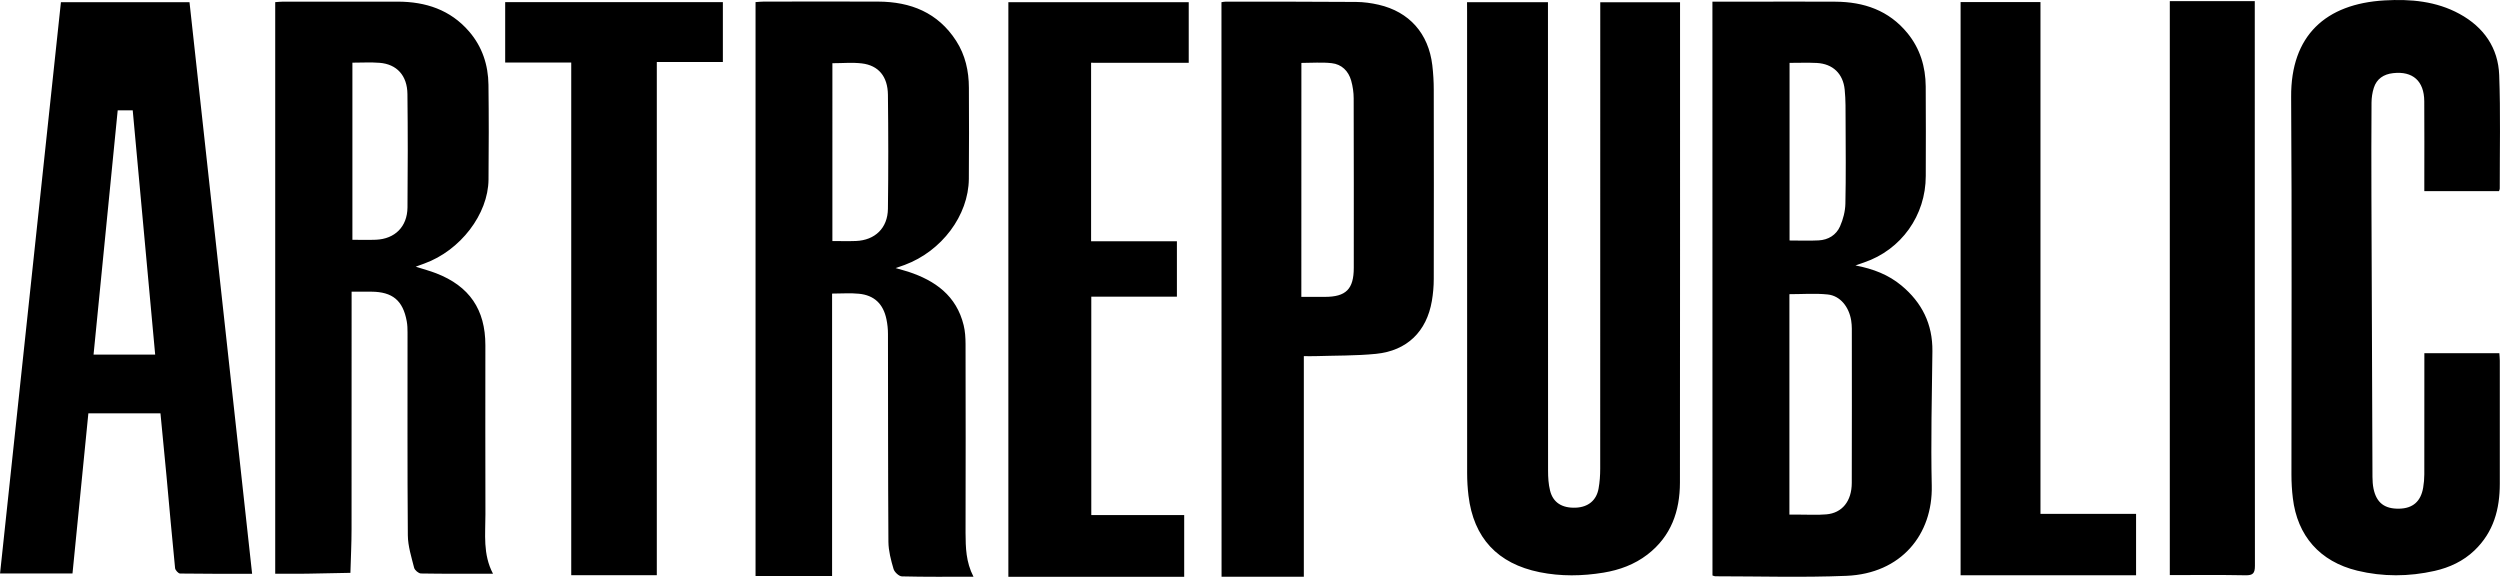 <?xml version="1.0" encoding="utf-8"?>
<!-- Generator: Adobe Illustrator 22.0.1, SVG Export Plug-In . SVG Version: 6.00 Build 0)  -->
<svg version="1.1" id="Layer_1" xmlns="http://www.w3.org/2000/svg" xmlns:xlink="http://www.w3.org/1999/xlink" x="0px" y="0px"
	 viewBox="0 0 5010.6 1156" style="enable-background:new 0 0 5010.6 1156;" xml:space="preserve">
<path d="M3432.1,3.3c30.5,0,59.3,0,88.1,0c52.8,0,105.6-0.2,158.4,0.1c57,0.3,107.1,17.3,144.5,63.1c25.2,30.9,36.2,67.2,36.5,106.7
	c0.5,59.8,0.2,119.6,0.1,179.4c0,79.2-49.1,148-123.7,173.4c-4.5,1.5-9.1,3.2-17.2,6c36.1,6.9,66.3,18.8,92.1,40.2
	c41.1,34.1,62.7,77.3,62.1,131.6c-1,90-3.3,180-1.3,269.9c2.1,97.4-61.1,175.9-171.1,180.4c-87.5,3.6-175.2,0.9-262.8,0.9
	c-1.5,0-3-0.8-5.6-1.6C3432.1,770.8,3432.1,388.1,3432.1,3.3z M3586.4,589.6c0,146.5,0,293.5,0,441.8c7,0,12.9,0,18.7,0
	c18.5-0.1,37.1,1.1,55.4-0.5c31.6-2.7,50.8-26.4,50.9-63.1c0.4-103,0.1-206.1,0.1-309.1c0-5.5-0.5-11-1.3-16.4
	c-4.4-27.5-22.2-49.6-47-52.1C3638.1,587.6,3612.6,589.6,3586.4,589.6z M3586.7,126c0,120,0,238,0,356c20.4,0,39.4,0.8,58.3-0.2
	c19.3-1,35.2-10.7,42.9-28.2c6.2-14.1,10.4-30.2,10.7-45.5c1.2-55.3,0.6-110.7,0.4-166c-0.1-20.8,0.3-41.7-1.8-62.4
	c-3.2-32.3-24-51.8-55.8-53.5C3623.6,125.3,3605.7,126,3586.7,126z M2940.4,24.3c0,308.1,0,616.1,0.1,924.2c0,15,0.9,30,2.7,44.9
	c10.2,84.7,58.2,136.3,142.6,153.4c42.6,8.6,85.5,7.9,128.1,0.9c32-5.3,62-16.3,87.9-36.2c47.6-36.6,65.1-87.1,65.2-144.2
	c0.3-315.6,0.2-631.1,0.2-946.7c0-5.2,0-10.4,0-16c-54.1,0-106.5,0-159.9,0c0,7.6,0,13.9,0,20.3c0,304.8,0,609.7-0.1,914.5
	c0,13.3-0.9,26.8-3.3,39.9c-4.3,23.8-20.9,37.1-45.5,38.2c-27.5,1.2-45.8-10.1-51.7-34.3c-3.2-12.8-4-26.4-4-39.7
	c-0.2-306.5-0.2-612.9-0.2-919.4c0-6.3,0-12.6,0-19.7c-54.6,0-107.5,0-162.2,0C2940.4,11.6,2940.4,18,2940.4,24.3z M833.2,534.5
	c15.6,5,28.5,8.4,40.9,13.2c66.7,25.8,98.7,72.7,98.7,144.1c0,113-0.3,226.1,0.1,339.1c0.1,39.5-5.5,79.7,15.2,119
	c-50.1,0-97.3,0.3-144.4-0.5c-4.8-0.1-12.5-6.6-13.7-11.5c-5.4-21.4-12.4-43.3-12.6-65c-1.1-135.4-0.5-270.8-0.6-406.3
	c0-7.6-0.2-15.3-1.6-22.8c-7.6-41.6-28.5-58.9-70.8-59.2c-12.4-0.1-24.8,0-39.7,0c0,7.7,0,14,0,20.3c0,151.8,0.1,303.6-0.1,455.4
	c0,29.3-1.5,58.5-2.3,87.8c-29.2,0.6-58.5,1.3-87.7,1.7c-20.6,0.3-41.2,0.1-63,0.1c0-382.3,0-763.1,0-1145.6c5.1-0.3,10.3-1,15.5-1
	c76.7-0.1,153.5-0.1,230.2,0C853.1,3.4,902.5,19.5,940.1,63c26.4,30.5,38.4,67.1,38.9,106.9c0.8,63.3,0.7,126.7,0.1,190
	c-0.6,69.5-56.5,142.1-128.4,168.2C845.9,530,841,531.7,833.2,534.5z M706.3,125.6c0,119.4,0,236.8,0,355c16.7,0,31.9,0.5,47.1-0.1
	c38.1-1.6,62.9-26.1,63.3-64.7c0.7-75.8,0.8-151.6-0.1-227.4c-0.4-37.1-21.4-59.8-55.8-62.5C743.1,124.5,725.1,125.6,706.3,125.6z
	 M1951.1,1155.9c-50.2,0-96.9,0.5-143.5-0.7c-5.9-0.2-14.8-8.5-16.7-14.8c-5.2-17.6-10.1-36.2-10.3-54.4
	c-0.9-138.8-0.6-277.7-0.9-416.6c0-9.8-1-19.7-3-29.3c-6.3-30.9-24.4-48.4-55.3-51.4c-17.1-1.7-34.6-0.3-53.7-0.3
	c0,188.6,0,376.6,0,566c-51.9,0-102.1,0-153.4,0c0-383.2,0-765.9,0-1150.2c5.4-0.3,10.6-1,15.8-1c76.7-0.1,153.4-0.3,230.2,0
	c64.7,0.3,119.4,21.8,156.1,78.7c18.3,28.4,25.4,60.4,25.5,93.9c0.2,60.9,0.5,121.8-0.1,182.8c-0.7,73.3-54.4,144.7-128.5,172.3
	c-4.6,1.7-9.2,3.2-18.2,6.4c10.9,3.2,18.2,5,25.3,7.3c54.1,17.8,96.5,48,111,107.2c3,12.1,3.7,25,3.8,37.5
	c0.3,126.2,0.3,252.5,0,378.7C1935.4,1097.3,1935.8,1126.1,1951.1,1155.9z M1668.3,483.1c17,0,32.1,0.5,47.3-0.1
	c38.1-1.6,63.5-25.8,64-64.4c1-76.2,0.9-152.5,0-228.7c-0.4-36.7-19-58.8-52.2-62.8c-19.1-2.3-38.8-0.4-59.1-0.4
	C1668.3,245.3,1668.3,363,1668.3,483.1z M505.3,1150c-50,0-97.2,0.2-144.4-0.5c-3.5-0.1-9.6-6.8-10-10.8
	c-6.2-61.9-11.6-123.8-17.3-185.7c-3.8-41.2-7.9-82.4-12-124.6c-48.4,0-95.8,0-144.5,0c-10.6,106.9-21.2,213.6-31.8,320.9
	c-48.9,0-96,0-145.2,0C40.7,767.3,81.4,386.3,122.1,4.4c85.8,0,170.9,0,257.7,0C421.6,385.6,463.3,766.4,505.3,1150z M311,710.7
	c-15.1-164-30.1-326.7-45-489.6c-11,0-20,0-30.1,0c-16.2,163.3-32.2,326-48.4,489.6C228.5,710.7,268.6,710.7,311,710.7z M5010.1,378
	c-0.1-75.8,1.7-151.8-1.1-227.5c-2-54.1-30.4-95.9-79.6-122.7c-46.7-25.5-97.9-30-150.2-27c-118,6.8-188,70.4-187.2,193.4
	c1.7,252.3,0.5,504.6,0.6,756.9c0,15.7,0.9,31.6,2.8,47.2c9,75.7,54.1,127.1,129,145.4c51.5,12.5,103.6,12.1,155.2,0.5
	c30-6.8,57.4-19.6,79.7-40.9c38.7-36.9,50.9-83.2,50.9-133.9c0-82.2,0-164.3,0-246.5c0-5-0.6-10.1-0.9-15c-50.8,0-100,0-150.3,0
	c0,6.9,0,12.7,0,18.4c0,74.8,0.1,149.6-0.1,224.4c0,8.9-0.8,17.9-2.3,26.7c-4.7,27.7-20.8,41.6-48.1,42.1
	c-29.2,0.6-45.5-11.8-51.4-40.1c-1.6-7.7-2-15.6-2.1-23.5c-0.8-188-1.5-376-2.1-564c-0.2-62.2-0.2-124.3,0.2-186.5
	c0.1-9.8,1.6-20,4.6-29.4c5.7-17.9,19.6-27.3,38.6-29.4c39.4-4.5,62.2,15.7,62.5,56.1c0.4,54.2,0.1,108.5,0.1,162.8
	c0,5.6,0,11.3,0,17.6c51,0,100.3,0,149.7,0C5009.4,380.9,5010.1,379.5,5010.1,378z M2448.1,4.4c3.5-0.5,6.1-1.1,8.8-1.1
	c87,0.1,174.1-0.1,261.1,0.6c15.1,0.1,30.4,2.2,45.2,5.6c61.5,14.2,99.9,57.6,107.5,121.2c1.9,16.3,2.9,32.8,2.9,49.2
	c0.2,126.4,0.3,252.7,0,379.1c0,14.7-1.3,29.7-3.8,44.2c-10.5,61.3-49.7,99.8-112,106c-40.4,4-81.4,3.3-122.1,4.6
	c-6.9,0.2-13.9,0-22.5,0c0,148,0,294.3,0,442.1c-55.7,0-109.8,0-164.9,0C2448.1,772.5,2448.1,389.3,2448.1,4.4z M2608.2,595
	c16.7,0,31.9,0,47.1,0c42.5,0,58-15.6,58-58.4c0-113.1,0.2-226.3-0.2-339.4c0-11.9-1.8-24.2-5-35.6c-5.5-19.5-19.2-32.8-39.1-35
	c-19.7-2.2-39.9-0.5-60.7-0.5C2608.2,282.4,2608.2,437.6,2608.2,595z M2382.5,125.9c0-41.8,0-81.6,0-121.5c-121.1,0-241.1,0-361.5,0
	c0,384.3,0,767.5,0,1151.6c118.2,0,235.3,0,352.4,0c0-41.4,0-81.8,0-123.7c-62.9,0-124.6,0-186.2,0c0-146.3,0-290.9,0-437.7
	c58,0,114.8,0,171.6,0c0-37.7,0-73.3,0-111.1c-57.7,0-114.5,0-172,0c0-120,0-237.8,0-357.7C2252.6,125.9,2317.5,125.9,2382.5,125.9z
	 M1316.4,124.3c45.3,0,89,0,132.4,0c0-41.4,0-80.6,0-120c-146.2,0-291.2,0-436.3,0c0,40.7,0,80.2,0,121.1c44.3,0,87.1,0,132.4,0
	c0,343.3,0,685.2,0,1027.5c57.8,0,113.2,0,171.5,0C1316.4,809.7,1316.4,468.1,1316.4,124.3z M3929.5,1153c118.1,0,234.8,0,351.7,0
	c0-41.3,0-81.5,0-123.1c-64.2,0-127,0-191.6,0c0-342.7,0-683.8,0-1025.8c-54.2,0-106.8,0-160.1,0
	C3929.5,388.2,3929.5,770.4,3929.5,1153z M4500.4,1153c15.1,0.3,19-4,19-19.1c-0.4-371.1-0.3-742.1-0.3-1113.2c0-5.8,0-11.7,0-18.4
	c-57.8,0-113.5,0-170.3,0c0,383.2,0,765.5,0,1150.3C4400.5,1152.6,4450.5,1152,4500.4,1153z"/>
</svg>
